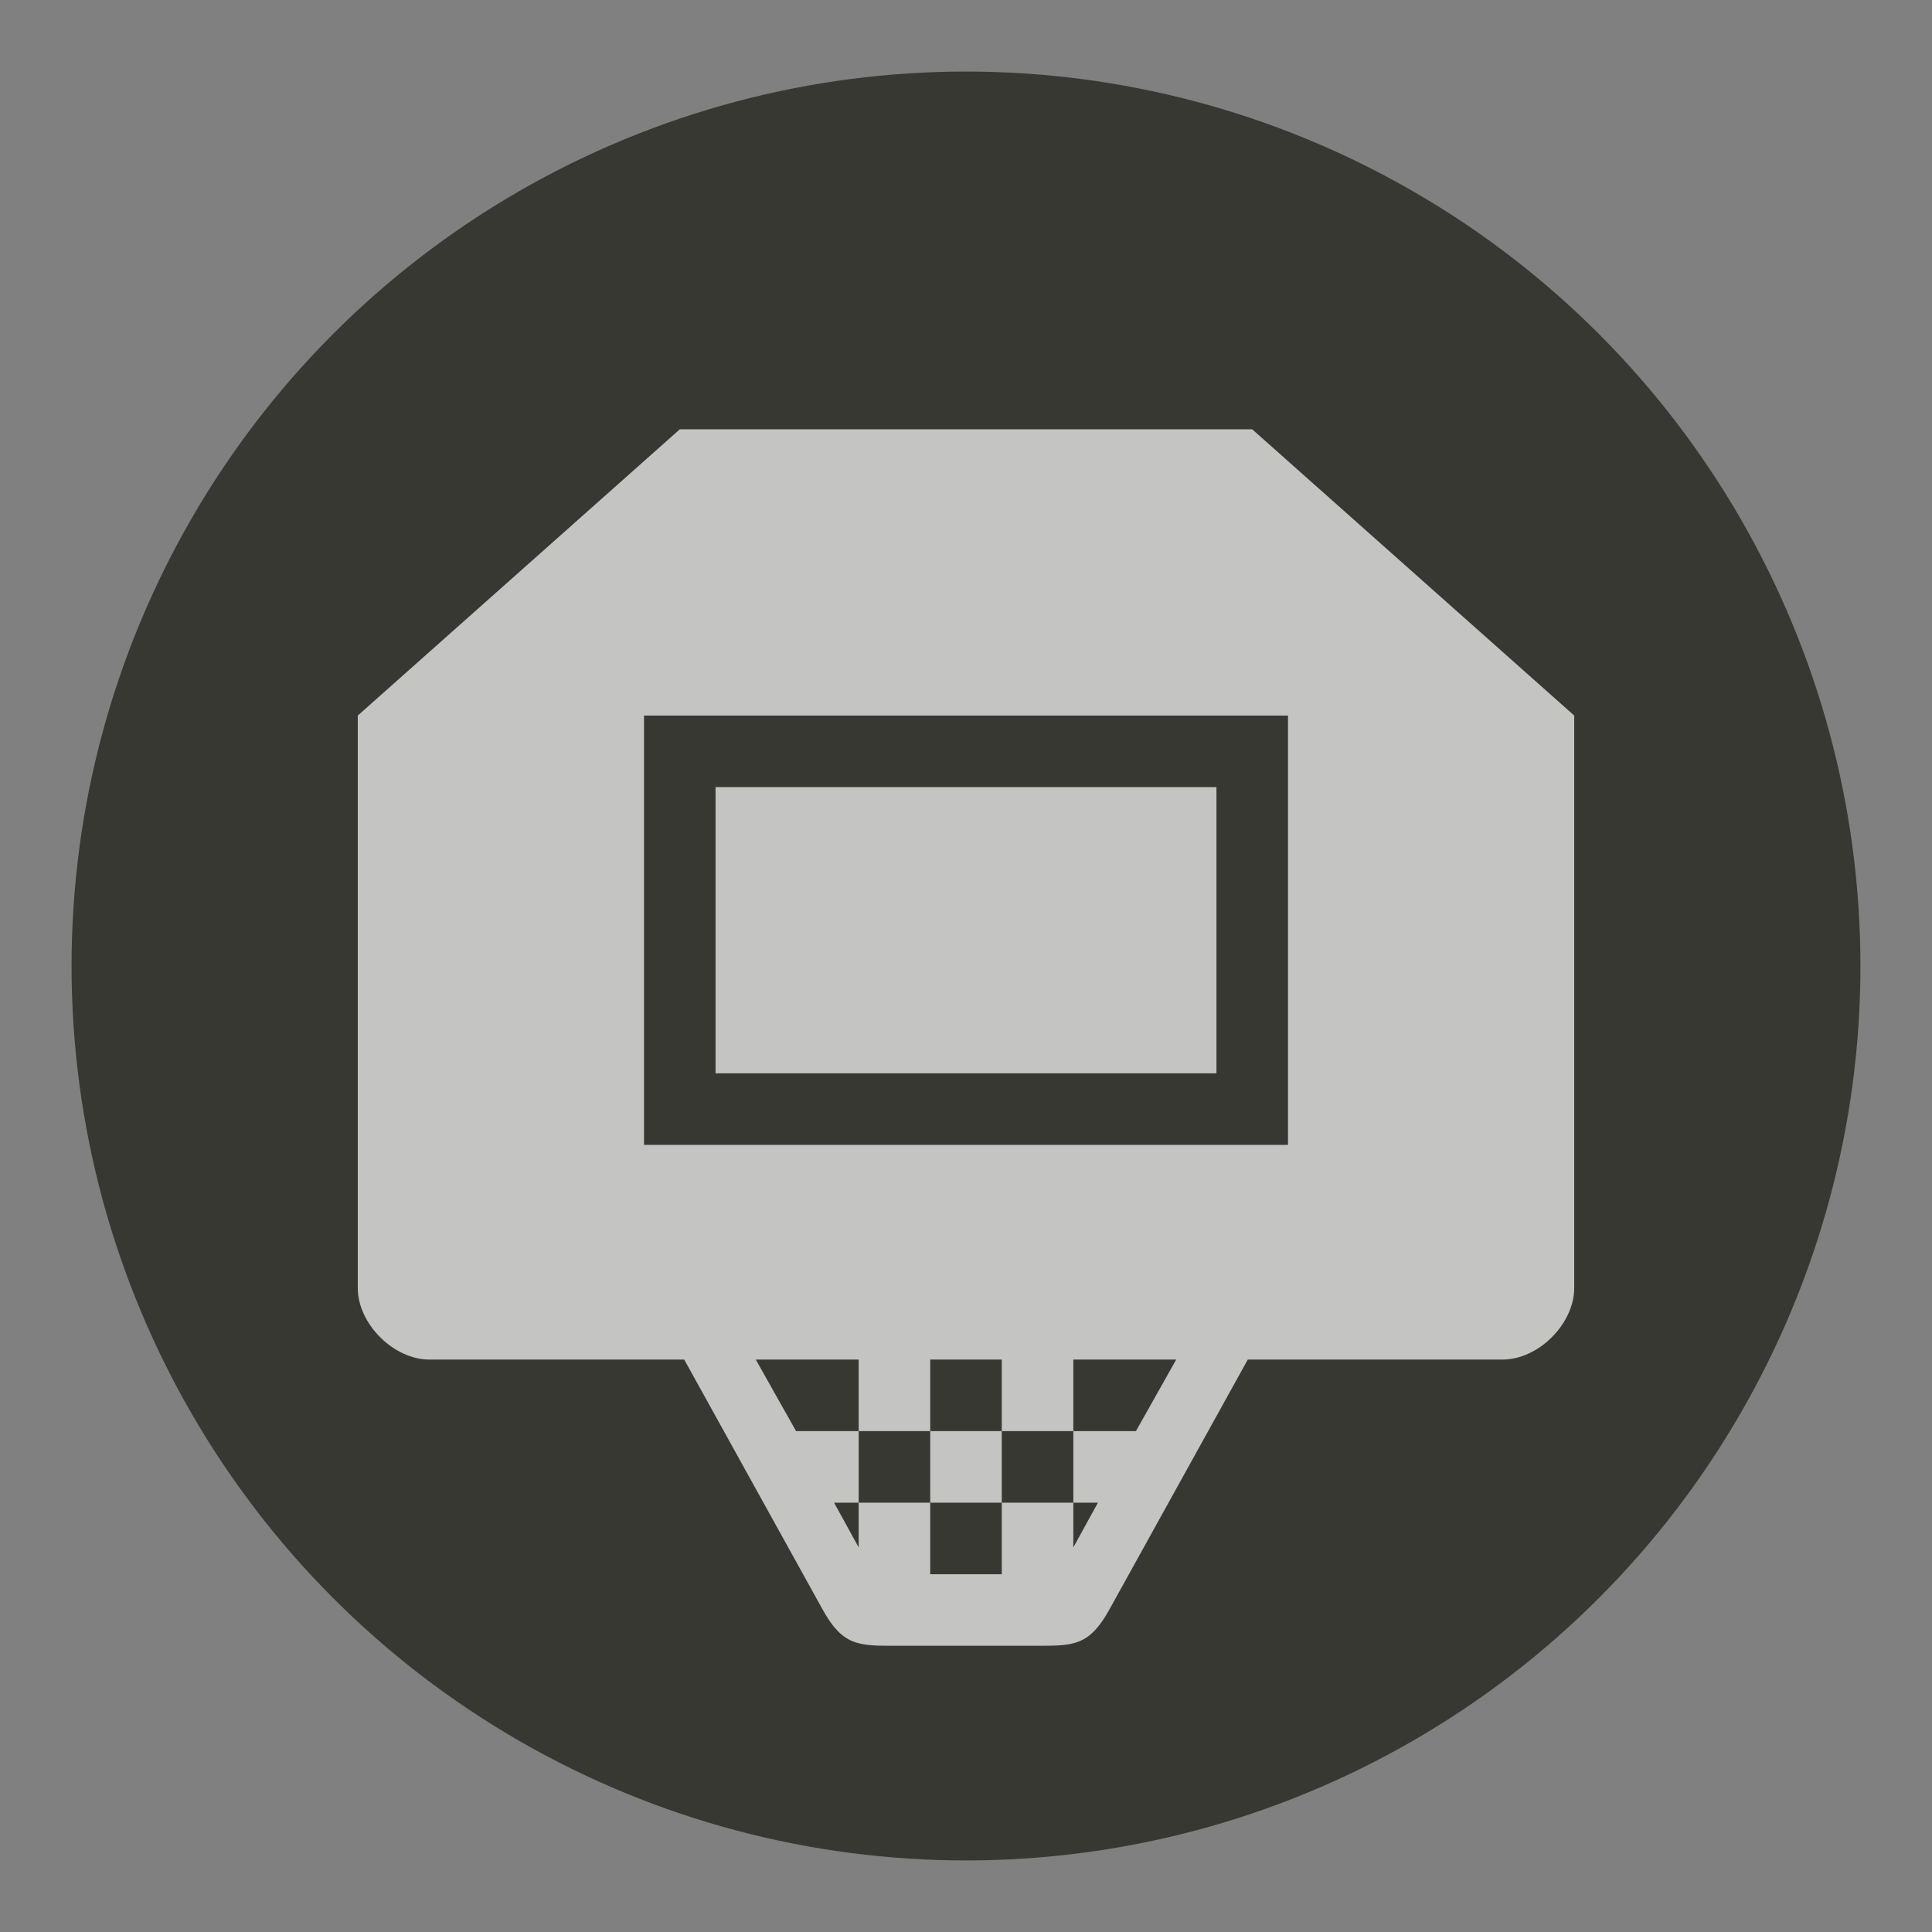 <?xml version="1.0" encoding="UTF-8" standalone="no"?>
<svg width="27px" height="27px" viewBox="0 0 27 27" version="1.1" xmlns="http://www.w3.org/2000/svg" xmlns:xlink="http://www.w3.org/1999/xlink" xmlns:sketch="http://www.bohemiancoding.com/sketch/ns">
    <rect x="0" y="0" width="27" height="27" fill="#808080" stroke="none"/>
    <!-- Generator: Sketch 3.4.2 (15857) - http://www.bohemiancoding.com/sketch -->
    <title>basketball-l</title>
    <desc>Created with Sketch.</desc>
    <defs>
        <circle id="path-1" cx="13.5" cy="13.5" r="12.5"></circle>
    </defs>
    <g id="POI" stroke="none" stroke-width="1" fill="none" fill-rule="evenodd" sketch:type="MSPage">
        <g id="basketball-l" sketch:type="MSLayerGroup">
            <circle id="Oval-1-Copy-39" opacity="0" fill="#FFFFFF" sketch:type="MSShapeGroup" cx="13.5" cy="13.5" r="13.5"></circle>
            <g id="Oval-1-Copy-38">
                <use fill="#383833" fill-rule="evenodd" sketch:type="MSShapeGroup" xlink:href="#path-1"></use>
                <use fill="none" xlink:href="#path-1"></use>
            </g>
            <path d="M9.5,6 L5,10 L5,18 C5,18.5 5.5,19 6,19 L9.562,19 L11.5,22.5 C11.778,23 12,23 12.5,23 L14.5,23 C15,23 15.222,23 15.5,22.5 L17.438,19 L21,19 C21.5,19 22,18.5 22,18 L22,10 L17.5,6 L9.5,6 L9.5,6 Z M9,10 L18,10 L18,16 L9,16 L9,10 L9,10 Z M10,11 L10,15 L17,15 L17,11 L10,11 L10,11 Z M10.562,19 L12,19 L12,20 L13,20 L13,19 L14,19 L14,20 L15,20 L15,19 L16.438,19 L15.875,20 L15,20 L15,21 L15.344,21 L15,21.625 L15,21 L14,21 L14,22 L13,22 L13,21 L12,21 L12,21.625 L11.656,21 L12,21 L12,20 L11.125,20 L10.562,19 L10.562,19 Z M13,21 L14,21 L14,20 L13,20 L13,21 L13,21 Z" id="rect5769-7-copy" opacity="0.7" fill="#FFFFFF" sketch:type="MSShapeGroup"></path>
        </g>
    </g>
</svg>